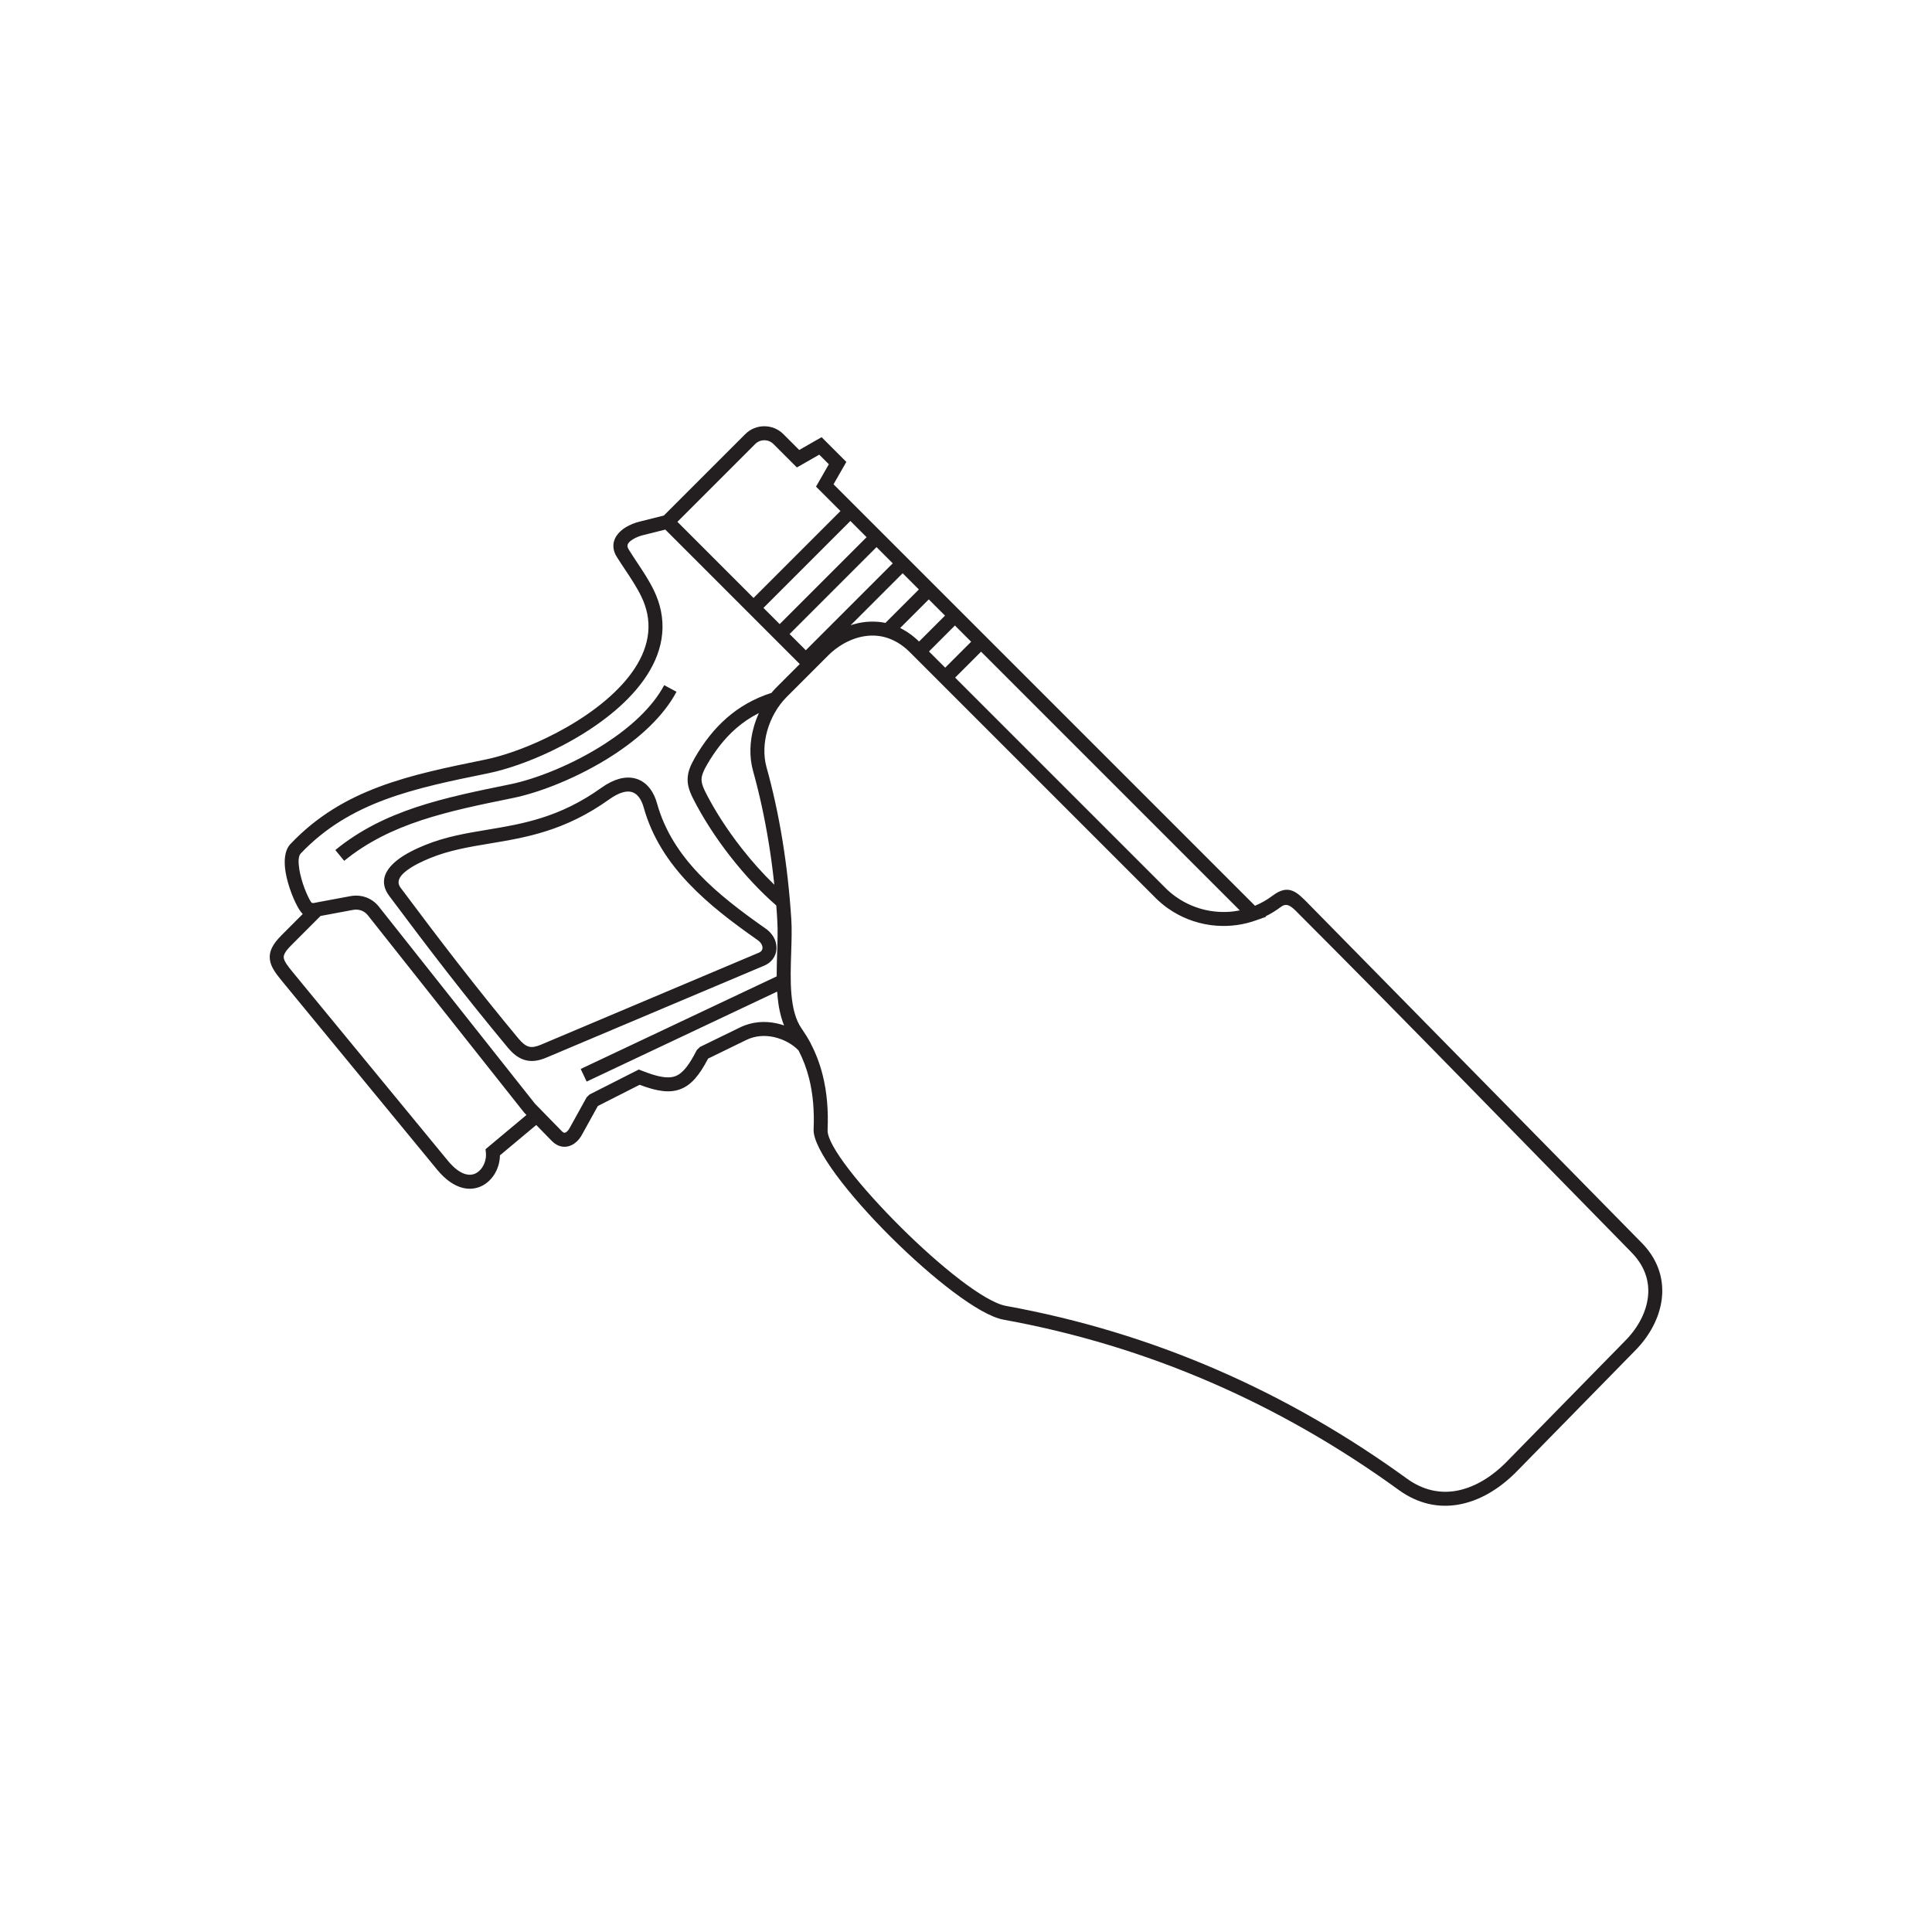 <?xml version="1.0" encoding="utf-8"?>
<!-- Generator: Adobe Illustrator 16.0.0, SVG Export Plug-In . SVG Version: 6.00 Build 0)  -->
<!DOCTYPE svg PUBLIC "-//W3C//DTD SVG 1.1 Tiny//EN" "http://www.w3.org/Graphics/SVG/1.1/DTD/svg11-tiny.dtd">
<svg version="1.1" baseProfile="tiny" id="Layer_1" xmlns="http://www.w3.org/2000/svg" xmlns:xlink="http://www.w3.org/1999/xlink"
	 x="0px" y="0px" width="350px" height="350px" viewBox="0 0 350 350" overflow="scroll" xml:space="preserve">
<g id="XMLID_423_">
	<path id="XMLID_424_" fill-rule="evenodd" fill="#231F20" d="M144.884,120.297l-24.358-24.358l-4.091,1.024
		c-0.583,0.146-1.213,0.392-1.75,0.723c-0.712,0.439-1.339,0.964-0.826,1.796c0.566,0.919,1.062,1.666,1.558,2.41
		c1.099,1.652,2.198,3.305,3.066,5.113c0.595,1.241,1.006,2.468,1.252,3.675c1.135,5.563-1.184,10.674-5.174,15.046
		c-3.849,4.217-9.277,7.746-14.586,10.292c-4.18,2.005-8.303,3.41-11.535,4.068l-0.068,0.014
		c-13.316,2.714-24.924,5.082-33.9,14.525c-0.453,0.476-0.452,1.63-0.234,2.946l0.003,0.003c0.371,2.241,1.391,4.711,2.089,5.807
		c0.181,0.284,0.411,0.236,0.843,0.147l0.479-0.099l5.81-1.081c1.003-0.188,1.984-0.103,2.87,0.222
		c0.898,0.329,1.691,0.9,2.311,1.682l28.278,35.698l4.852,4.968c0.095,0.098,0.193,0.174,0.292,0.229
		c0.101,0.057,0.195,0.072,0.276,0.056c0.136-0.028,0.285-0.121,0.431-0.265c0.146-0.143,0.29-0.34,0.423-0.582l3.082-5.57
		l0.534-0.512l8.92-4.523l0.536,0.211c2.875,1.134,4.741,1.509,6.11,0.982c1.368-0.527,2.486-2.051,3.852-4.711l0.568-0.563
		l7.279-3.548c2.202-1.073,4.512-1.183,6.592-0.739c0.473,0.1,0.934,0.23,1.38,0.384l-0.035-0.086l-0.035-0.086l-0.033-0.087
		l-0.066-0.174l-0.032-0.088l-0.032-0.09l-0.032-0.088c-0.092-0.267-0.177-0.537-0.256-0.813l-0.025-0.091
		c-0.076-0.278-0.146-0.559-0.209-0.844l-0.021-0.096c-0.028-0.127-0.055-0.254-0.079-0.383l-0.02-0.098l-0.018-0.096l-0.018-0.098
		l-0.034-0.195l-0.017-0.098l-0.016-0.098l-0.015-0.098l-0.03-0.199l-0.014-0.098c-0.085-0.596-0.148-1.203-0.194-1.818
		l-0.007-0.104l-0.007-0.102l0-0.009l-0.006-0.095l-34.516,16.303l-1.081-2.287l35.51-16.774l0.001-0.478l0-0.007l0-0.062l0-0.068
		l0-0.129v-0.008l0.001-0.068l0-0.068l0.002-0.205l0.001-0.068l0.001-0.137l0.001-0.068l0.001-0.068l0-0.068l0-0.019l0.001-0.05
		l0.001-0.068l0-0.069l0.002-0.068l0-0.004l0.001-0.063l0.001-0.068l0.001-0.068l0.001-0.059l0-0.009l0.001-0.068l0.002-0.067
		l0.002-0.069l0.001-0.044l0-0.023l0.001-0.068l0.002-0.068l0.002-0.069l0.001-0.03l0-0.038l0.002-0.068l0.001-0.067l0.002-0.068
		l0.001-0.016l0.001-0.052l0.001-0.068l0.002-0.068l0.002-0.067v-0.002l0.001-0.065l0.002-0.067l0.002-0.069l0.001-0.055l0-0.012
		l0.002-0.068l0.002-0.068l0.001-0.068l0.002-0.042l0.001-0.026l0.002-0.067l0.002-0.068l0.002-0.068l0.001-0.027l0.001-0.04
		l0.002-0.067l0.002-0.067l0.001-0.068l0-0.014l0.002-0.054l0.002-0.067l0.002-0.067l0.002-0.067l0.003-0.003
		c0.067-2.051,0.132-4.023,0.019-5.787l-0.003-0.042l-0.003-0.043l-0.002-0.042l-0.003-0.043l-0.003-0.042l-0.001-0.019
		l-0.001-0.023l-0.002-0.043l-0.003-0.042l-0.003-0.042l-0.002-0.042l-0.002-0.04l0-0.003l-0.003-0.042l-0.002-0.042l-0.003-0.043
		l-0.003-0.042l-0.003-0.042v-0.016l-0.002-0.026l-0.003-0.042l-0.003-0.042l-0.003-0.042l-0.002-0.042l-0.003-0.035l0-0.008
		l-0.003-0.042l-0.003-0.042l-0.002-0.042l-0.003-0.042l-0.003-0.042l-0.001-0.012l-0.002-0.03l-0.002-0.042l-0.003-0.042
		l-0.003-0.042l-0.003-0.042l-0.001-0.03l-0.001-0.012l-0.003-0.042l-0.003-0.042l-0.003-0.042l-0.003-0.042l-0.002-0.042
		l-0.001-0.007l-0.002-0.035l-0.004-0.042L140.701,165l-0.004-0.042l-0.002-0.042l-0.002-0.026l-0.002-0.016l-0.002-0.042
		l-0.004-0.042l-0.003-0.042l-0.003-0.042l-0.003-0.042l0-0.004l-0.003-0.039l-0.003-0.042l-0.004-0.042l-0.003-0.041l-0.003-0.042
		l-0.002-0.022l-0.001-0.02l-0.004-0.042l-0.002-0.042l-0.003-0.042l-0.004-0.042l-0.003-0.042v-0.001l-0.002-0.042l-0.004-0.042
		l-0.004-0.042l-0.003-0.042c-2.849-2.462-5.696-5.52-8.261-8.793c-2.71-3.46-5.114-7.183-6.878-10.714
		c-0.683-1.365-0.984-2.467-0.914-3.625c0.07-1.14,0.496-2.22,1.27-3.563c1.614-2.805,3.508-5.271,5.833-7.295
		c2.252-1.961,4.902-3.5,8.083-4.521l0.013-0.017l0,0l0.015-0.017l0.014-0.017l0.015-0.017l0.015-0.018l0.014-0.017l0.01-0.012
		l0.004-0.006l0.015-0.017l0.014-0.017l0.015-0.017l0.014-0.017l0.015-0.017l0.006-0.008l0.009-0.009l0.014-0.017l0.015-0.017
		l0.015-0.016l0.015-0.017l0.015-0.017l0.002-0.002l0.012-0.015l0.015-0.017l0.015-0.017l0.015-0.017l0.016-0.017l0.013-0.015
		l0.001-0.001l0.014-0.018l0.015-0.016l0.015-0.017l0.015-0.017l0.015-0.016l0.01-0.011l0.005-0.006l0.015-0.016l0.015-0.017
		l0.015-0.017l0.015-0.017l0.015-0.016l0.005-0.006l0.009-0.01l0.016-0.016l0.015-0.017l0.015-0.016l0.015-0.017l0.015-0.017
		l0.002-0.001l0.013-0.014l0.016-0.016l0.015-0.016l0.016-0.017l0.014-0.016l0.013-0.013l0.003-0.003l0.015-0.017l0.016-0.016
		l0.015-0.016l0.015-0.016l0.016-0.016l0.008-0.009l0.007-0.007l0.016-0.016l0.016-0.017l0.015-0.016l0.016-0.016l0.016-0.016
		l0.004-0.004l0.011-0.012l0.016-0.016l0.031-0.031l0.016-0.016l0.016-0.016L144.884,120.297L144.884,120.297z M182.24,236.576
		c-3.879-0.704-11.917-7.159-19.046-14.247c-7.2-7.158-13.388-14.811-13.267-17.61c0.157-3.599-0.126-6.903-0.889-9.948
		c-0.508-2.029-1.228-3.936-2.17-5.732l0.012-0.008c-0.246-0.461-0.509-0.918-0.787-1.369c-0.221-0.359-0.453-0.719-0.699-1.076
		l-0.005-0.008l-0.023-0.033l-0.014-0.021l-0.014-0.021l-0.015-0.021l-0.014-0.021l-0.003-0.004l-0.011-0.017l-0.015-0.021
		l-0.014-0.021l-0.014-0.021l-0.015-0.021l-0.015-0.021c-2.234-3.198-2.054-8.709-1.892-13.731c0.07-2.17,0.139-4.258,0.025-6.029
		c-0.321-4.99-0.861-9.792-1.614-14.41c-0.75-4.59-1.711-8.98-2.878-13.176c-0.59-2.12-0.485-4.442,0.138-6.633
		c0.66-2.323,1.9-4.483,3.51-6.093l4.171-4.171l1.797-1.797l1.53-1.53c2.001-2.001,4.797-3.519,7.737-3.622
		c2.358-0.083,4.841,0.764,7.116,3.039l44.468,44.468l0.113,0.111l0.031,0.031l0.082,0.08l0.063,0.061l0.051,0.048l0.097,0.091
		l0.019,0.018l0.116,0.106l0.014,0.013l0.104,0.093l0.046,0.042l0.032,0.029l0.105,0.091l0.013,0.011l0.039,0.034l0.113,0.098
		l0.005,0.004l0.121,0.101l0.117,0.098l0.003,0.001l0.061,0.051l0.06,0.047l0.096,0.077l0.025,0.021l0.123,0.096l0.008,0.006
		l0.115,0.088l0.043,0.032l0.082,0.061l0.076,0.058l0.047,0.035l0.113,0.082l0.013,0.009l0.126,0.089
		c2.281,1.609,4.875,2.61,7.541,2.998l0.128,0.018l0.024,0.003l0.152,0.02c0.318,0.04,0.638,0.073,0.958,0.096
		c2.469,0.178,4.968-0.165,7.312-1.035l1.639-0.578L229.271,166c0.971-0.475,1.904-1.045,2.788-1.713
		c1.146-0.867,1.995,0.003,3.224,1.264c20.213,20.213,40.156,40.858,60.203,61.254l0.004,0.01c2.36,2.361,3.242,4.996,3.103,7.552
		c-0.169,3.073-1.782,6.085-4.083,8.433l-21.547,21.994c-2.703,2.756-5.934,4.756-9.305,5.307c-2.869,0.466-5.875-0.129-8.773-2.23
		C233.019,252.015,208.835,241.405,182.24,236.576L182.24,236.576z M181.784,239.067c-4.395-0.797-12.947-7.558-20.38-14.949
		c-7.624-7.578-14.165-15.973-14.011-19.505c0.146-3.365-0.112-6.431-0.812-9.226c-0.45-1.792-1.082-3.48-1.91-5.074
		c-0.96-1.049-2.617-2.045-4.531-2.452c-1.571-0.335-3.307-0.257-4.948,0.542l-6.91,3.369c-1.575,2.993-3.015,4.77-4.993,5.53
		c-1.953,0.751-4.211,0.428-7.415-0.781l-7.565,3.836l-2.896,5.235c-0.243,0.438-0.539,0.83-0.874,1.157
		c-0.494,0.481-1.065,0.81-1.68,0.938c-0.669,0.14-1.361,0.049-2.031-0.321c-0.292-0.163-0.583-0.387-0.868-0.678l-2.814-2.884
		l-6.575,5.496c-0.016,1.282-0.415,2.559-1.105,3.595l-0.004-0.002c-0.583,0.875-1.376,1.595-2.326,2.023
		c-0.978,0.441-2.107,0.577-3.328,0.271c-1.458-0.365-3.042-1.377-4.617-3.293l-28.067-34.119c-1.256-1.525-2.081-2.662-2.233-3.976
		l-0.003-0.003c-0.162-1.401,0.443-2.694,2.096-4.35l3.86-3.866c-0.21-0.212-0.422-0.486-0.648-0.838
		c-0.831-1.305-2.036-4.191-2.46-6.754c-0.333-2.031-0.192-3.959,0.903-5.111c9.525-10.022,21.497-12.463,35.227-15.263l0.067-0.013
		c3.049-0.622,6.958-1.957,10.938-3.866c5.059-2.426,10.208-5.764,13.822-9.723c3.473-3.804,5.505-8.18,4.558-12.829
		c-0.207-1.011-0.551-2.039-1.05-3.078c-0.803-1.672-1.847-3.242-2.891-4.811c-0.581-0.875-1.163-1.749-1.613-2.48
		c-0.227-0.368-0.382-0.742-0.476-1.113c-0.239-0.954-0.047-1.814,0.423-2.564c0.406-0.647,1.015-1.188,1.708-1.614
		c0.756-0.466,1.643-0.812,2.465-1.018l4.446-1.114l14.753-14.753c0.948-0.949,2.199-1.423,3.447-1.422
		c1.248,0,2.498,0.476,3.446,1.423l2.876,2.877l4.054-2.321l4.483,4.483l-2.32,4.054l76.352,76.352
		c1.115-0.463,2.183-1.069,3.174-1.819c2.927-2.214,4.413-0.69,6.565,1.516l60.188,61.24l0.004-0.004
		c2.921,2.922,4.011,6.239,3.832,9.488c-0.205,3.721-2.104,7.31-4.806,10.07l-21.546,21.992c-3.057,3.117-6.766,5.387-10.703,6.028
		c-3.512,0.571-7.168-0.142-10.667-2.679C231.859,254.302,207.979,243.823,181.784,239.067L181.784,239.067z M137.467,129.211
		l-0.017,0.038l-0.034,0.076l-0.017,0.037l-0.017,0.039l-0.003,0.006l-0.013,0.032l-0.017,0.038l-0.016,0.038l-0.006,0.015
		l-0.01,0.023l-0.017,0.039l-0.048,0.113l-0.016,0.039l-0.013,0.031l-0.003,0.007l-0.016,0.039l-0.016,0.038l-0.016,0.039l0,0.001
		l-0.015,0.037l-0.016,0.039l-0.016,0.038l-0.003,0.009l-0.011,0.029l-0.016,0.04l-0.015,0.038l-0.059,0.156l-0.015,0.038
		l-0.015,0.04l-0.013,0.034l-0.001,0.005l-0.015,0.039l-0.014,0.039l-0.014,0.039l-0.002,0.004l-0.013,0.036l-0.013,0.039
		l-0.015,0.04l-0.004,0.012l-0.009,0.027l-0.014,0.039l-0.013,0.04l-0.007,0.02l-0.007,0.019l-0.013,0.039l-0.014,0.04l-0.009,0.029
		l-0.004,0.01l-0.013,0.04l-0.013,0.039l-0.013,0.037l0,0.002l-0.013,0.041l-0.013,0.039l-0.025,0.08l-0.012,0.04l-0.013,0.039
		l-0.005,0.015l-0.007,0.025l-0.013,0.041l-0.012,0.04l-0.007,0.022l-0.005,0.017l-0.012,0.041l-0.012,0.04l-0.008,0.032
		l-0.003,0.008l-0.011,0.04l-0.012,0.04l-0.011,0.041c-0.743,2.612-0.859,5.413-0.137,8.009c1.138,4.089,2.079,8.387,2.815,12.901
		l0.019,0.117l0.016,0.093l0.003,0.024l0.019,0.117l0.011,0.07l0.008,0.047l0.019,0.117l0.007,0.047l0.011,0.071l0.019,0.117
		l0.003,0.022l0.015,0.095l0.019,0.118l0.018,0.118l0.014,0.094l0.003,0.024l0.019,0.118l0.01,0.07l0.008,0.047l0.017,0.119
		l0.008,0.047l0.01,0.071l0.019,0.119l0.003,0.022l0.014,0.096l0.017,0.118h0l0.017,0.119l0.014,0.094l0.003,0.025l0.018,0.119
		l0.011,0.071l0.006,0.048l0.017,0.12l0.006,0.047l0.011,0.073l0.017,0.119l0.003,0.022l0.013,0.097l0.017,0.118l0,0.002l0.017,0.12
		l0.013,0.094l0.003,0.025l0.016,0.12l0.01,0.071l0.007,0.049l0.016,0.12l0.006,0.046l0.01,0.074l0.016,0.121l0.003,0.022
		l0.028,0.217v0.001l0.016,0.12l0.013,0.095l0.004,0.026l0.015,0.121l0.01,0.072l0.006,0.05l0.016,0.121l0.005,0.046l0.009,0.075
		l0.015,0.122l0.003,0.021l0.012,0.1l0.015,0.119l0,0.002l0.015,0.122l0.012,0.095l0.003,0.027l0.015,0.122l0.008,0.07l0.006,0.052
		l0.015,0.122l0.006,0.047l0.009,0.076l0.014,0.123l0.002,0.021l0.011,0.101l0.015,0.12v0.003l0.014,0.123l0.011,0.095l0.003,0.027
		l0.015,0.124l0.008,0.071l0.005,0.052l0.013,0.123l0.005,0.046l0.009,0.077l0.003,0.024l0.024,0.223l0.013,0.12v0.002l0.014,0.124
		c-2.046-1.974-4.057-4.227-5.917-6.602c-2.616-3.34-4.924-6.909-6.604-10.271c-0.479-0.959-0.695-1.676-0.653-2.341
		c0.042-0.684,0.358-1.438,0.939-2.447c1.482-2.575,3.207-4.827,5.307-6.656c1.235-1.076,2.606-2.008,4.139-2.778L137.467,129.211
		L137.467,129.211z M160.188,112.803l0.215,0.043l6.059-6.059l-2.938-2.938l-9.422,9.422l0.053-0.018l0.025-0.009l0.028-0.008
		l0.054-0.018l0.054-0.018l0.024-0.008l0.03-0.009l0.053-0.017l0.054-0.017l0.023-0.007l0.03-0.009l0.054-0.016l0.055-0.016
		l0.022-0.006l0.032-0.009l0.053-0.015l0.054-0.016l0.021-0.006l0.034-0.009l0.055-0.015l0.054-0.014l0.055-0.015l0.055-0.014
		l0.055-0.014l0.019-0.005l0.036-0.009l0.055-0.014l0.055-0.013l0.018-0.004l0.038-0.009l0.055-0.013l0.055-0.012l0.016-0.004
		l0.039-0.008l0.111-0.023l0.015-0.003l0.04-0.008l0.056-0.011l0.055-0.01l0.014-0.003l0.042-0.008l0.056-0.01l0.056-0.01
		l0.012-0.002l0.043-0.007l0.056-0.01l0.055-0.009l0.012-0.001l0.044-0.007l0.056-0.009l0.056-0.008l0.01-0.001l0.047-0.007
		l0.056-0.008l0.055-0.007l0.01-0.001l0.001-0.001l0.102-0.014l0.056-0.006l0.008-0.001l0.048-0.005l0.109-0.013h0.004l0.007-0.001
		l0.05-0.005l0.056-0.006l0.057-0.005h0.005l0.004,0l0.104-0.009l0.056-0.004l0.004,0l0.052-0.004l0.058-0.003l0.056-0.004l0.003,0
		l0.055-0.003l0.056-0.003l0.058-0.003l0.001,0l0.056-0.002l0.057-0.002l0.057-0.002l0.042-0.001l0.043-0.002l0.042-0.001l0.014,0
		l0.029-0.001l0.042-0.001h0.043l0.027,0h0.015l0.043,0h0.084h0.001h0.042l0.043,0h0.043l0.013,0l0.029,0l0.043,0l0.042,0.001
		l0.028,0.001h0.016l0.042,0.001l0.042,0.001l0.042,0.001l0,0l0.043,0.002l0.043,0.001l0.042,0.002l0.013,0.001l0.03,0.002
		l0.043,0.002l0.042,0.002l0.028,0.002l0.015,0.001l0.043,0.002l0.043,0.003l0.041,0.003l0.002,0l0.043,0.003l0.043,0.003
		l0.043,0.003l0.012,0.001l0.031,0.003l0.044,0.003l0.043,0.005l0.026,0.002l0.017,0.002l0.043,0.004l0.042,0.005l0.041,0.004
		l0.003,0l0.043,0.005l0.043,0.005l0.085,0.01l0.044,0.006l0.042,0.005l0.086,0.013l0.043,0.006l0.086,0.014l0.043,0.007
		l0.043,0.007l0.011,0.001l0.032,0.006l0.043,0.007l0.129,0.023L160.188,112.803L160.188,112.803z M163.071,113.771l0.055,0.027
		l0.056,0.027c0.127,0.065,0.255,0.132,0.383,0.202l0.054,0.03l0.027,0.015l0.027,0.015l0.055,0.032
		c0.09,0.051,0.181,0.104,0.271,0.159l0.054,0.033l0.013,0.008l0.042,0.025l0.054,0.034l0.108,0.068l0.054,0.035l0.021,0.013
		l0.033,0.022l0.053,0.036l0.108,0.072l0.054,0.036l0.054,0.037l0.053,0.038l0.054,0.037l0.006,0.005l0.047,0.033l0.054,0.039
		l0.038,0.027l0.016,0.012l0.054,0.039l0.054,0.04l0.015,0.011l0.04,0.029l0.052,0.04l0.045,0.034l0.008,0.006l0.053,0.041
		l0.054,0.042l0.022,0.018l0.03,0.024l0.053,0.042l0.053,0.042l0,0l0.053,0.043l0.053,0.043l0.031,0.025l0.022,0.018l0.052,0.044
		l0.053,0.044l0.009,0.007l0.043,0.038l0.053,0.044l0.039,0.034l0.014,0.011l0.052,0.046l0.053,0.047l0.051,0.045l0.001,0.001
		l0.052,0.046l0.047,0.042l0.006,0.005l0.052,0.048l0.052,0.048L166.26,116l0.027,0.026l0.052,0.049l0.052,0.049l0.002,0.002
		l0.05,0.047l0.051,0.051l4.702-4.702l-2.938-2.938L163.071,113.771L163.071,113.771z M213.091,162.504
		c0.414,0.292,0.839,0.559,1.274,0.804l0.036,0.021l0.109,0.06c0.924,0.504,1.892,0.904,2.883,1.2l0.09,0.026l0.068,0.02
		l0.055,0.016l0.102,0.028c0.15,0.041,0.301,0.081,0.453,0.117l0.021,0.005l0.041,0.009l0.117,0.028l0.007,0.001l0.097,0.021
		l0.056,0.013l0.04,0.008l0.098,0.021l0.021,0.004l0.074,0.015l0.086,0.017l0.012,0.002l0.098,0.018l0.096,0.018l0.098,0.018
		l0.017,0.002l0.081,0.014l0.079,0.014l0.017,0.002l0.099,0.016c0.423,0.063,0.847,0.109,1.272,0.137l0.064,0.005l0.033,0.001
		l0.098,0.006l0.099,0.005l0.099,0.005l0,0l0.098,0.003l0.099,0.003l0.099,0.002l0.092,0.002h0.006l0.098,0l0.001,0l0.099,0l0.064,0
		h0.034l0.098-0.001l0.032,0l0.066,0l0.096-0.002h0.003l0.097-0.003l0.065-0.001l0.034-0.001l0.098-0.004l0.031,0l0.066-0.004
		l0.098-0.006l0.001,0l0.161-0.01l0.035-0.002l0.098-0.008l0.031-0.002l0.163-0.014h0.001c0.163-0.015,0.325-0.033,0.488-0.053
		h0.001c0.357-0.045,0.714-0.104,1.067-0.174l-46.869-46.869l-4.702,4.701l38.101,38.1l0.097,0.096l0.027,0.026l0.069,0.068
		l0.054,0.052l0.045,0.042l0.082,0.077l0.016,0.016l0.1,0.091l0.012,0.01l0.088,0.081l0.039,0.035l0.061,0.054l0.068,0.06
		l0.033,0.029l0.098,0.083l0.006,0.005l0.102,0.086l0.023,0.02l0.079,0.065l0.052,0.042l0.053,0.041l0.08,0.065l0.023,0.018
		l0.105,0.082l0.006,0.005l0.099,0.076l0.036,0.027l0.014,0.01L213.091,162.504L213.091,162.504z M154.054,94.378l-15.747,15.747
		l2.938,2.939l15.747-15.747L154.054,94.378L154.054,94.378z M136.51,108.328l15.747-15.747l-4.424-4.424l2.32-4.054l-1.737-1.738
		l-4.054,2.32l-4.249-4.249c-0.453-0.453-1.052-0.679-1.649-0.679c-0.598,0-1.196,0.226-1.649,0.679l-14.097,14.098L136.51,108.328
		L136.51,108.328z M158.79,99.114l-15.747,15.747l2.938,2.938l15.747-15.747L158.79,99.114L158.79,99.114z M172.994,113.319
		l-4.701,4.701l2.937,2.937l4.701-4.701L172.994,113.319L172.994,113.319z M212.952,162.407l0.012,0.008l0.107,0.077l0.02,0.012
		L212.952,162.407L212.952,162.407z M122.556,125.32c-2.38,4.472-6.713,8.397-11.567,11.536c-6.128,3.962-13.141,6.707-18.067,7.711
		l-0.078,0.016c-11.7,2.386-22.086,4.504-30.489,11.366l-1.607-1.958c8.895-7.264,19.568-9.441,31.591-11.893l0.077-0.015
		c4.668-0.952,11.334-3.568,17.19-7.354c4.54-2.936,8.564-6.553,10.719-10.602L122.556,125.32L122.556,125.32z M137.236,170.292
		c0.396,0.277,0.659,0.599,0.795,0.92c0.083,0.197,0.118,0.389,0.104,0.562c-0.013,0.154-0.064,0.302-0.153,0.428
		c-0.108,0.154-0.278,0.289-0.51,0.387l-39.48,16.669c-0.884,0.373-1.58,0.503-2.162,0.353c-0.609-0.158-1.216-0.636-1.912-1.473
		c-3.807-4.586-7.338-8.997-10.857-13.517c-3.506-4.505-6.907-9.002-10.506-13.824c-0.762-1.02-0.18-2.008,0.805-2.836
		c1.359-1.143,3.373-2.026,4.611-2.53c3.449-1.405,7.027-2,10.751-2.621c6.598-1.097,13.639-2.269,21.661-8.009
		c0.917-0.656,1.733-1.066,2.45-1.266c1.227-0.341,2.225-0.085,2.979,0.969c0.335,0.468,0.6,1.061,0.789,1.742
		c1.502,5.399,4.432,9.855,8.134,13.76C128.386,163.86,132.759,167.154,137.236,170.292L137.236,170.292z M126.566,158.259
		c3.487,3.68,7.75,6.886,12.13,9.956c0.803,0.563,1.359,1.268,1.672,2.007c0.243,0.577,0.34,1.179,0.293,1.763
		c-0.049,0.602-0.251,1.177-0.602,1.677c-0.373,0.532-0.908,0.973-1.598,1.265L98.98,191.595c-1.402,0.592-2.609,0.771-3.79,0.465
		c-1.154-0.299-2.174-1.044-3.218-2.301c-3.948-4.755-7.485-9.171-10.913-13.573c-3.44-4.421-6.865-8.95-10.535-13.865
		c-1.869-2.504-0.792-4.631,1.198-6.304c1.615-1.357,3.896-2.362,5.292-2.931c3.721-1.515,7.428-2.132,11.285-2.774
		c6.319-1.052,13.064-2.174,20.601-7.568c1.163-0.832,2.25-1.366,3.25-1.644c2.261-0.629,4.336-0.008,5.717,1.923
		c0.508,0.71,0.899,1.572,1.168,2.542C120.412,150.516,123.127,154.632,126.566,158.259L126.566,158.259z M58.069,165.935
		l5.864-1.095c0.542-0.1,1.063-0.059,1.523,0.11s0.874,0.468,1.2,0.882l28.3,35.725l0.419,0.431l-7.416,6.2l0.065,0.664
		c0.09,0.919-0.164,1.875-0.669,2.634l0.003,0.003c-0.328,0.493-0.761,0.891-1.267,1.12c-0.479,0.215-1.043,0.279-1.665,0.123
		c-0.97-0.243-2.083-0.99-3.284-2.449l-28.068-34.12c-0.964-1.172-1.593-2.003-1.668-2.653c-0.064-0.562,0.331-1.235,1.367-2.272
		L58.069,165.935z"/>
</g>
</svg>
